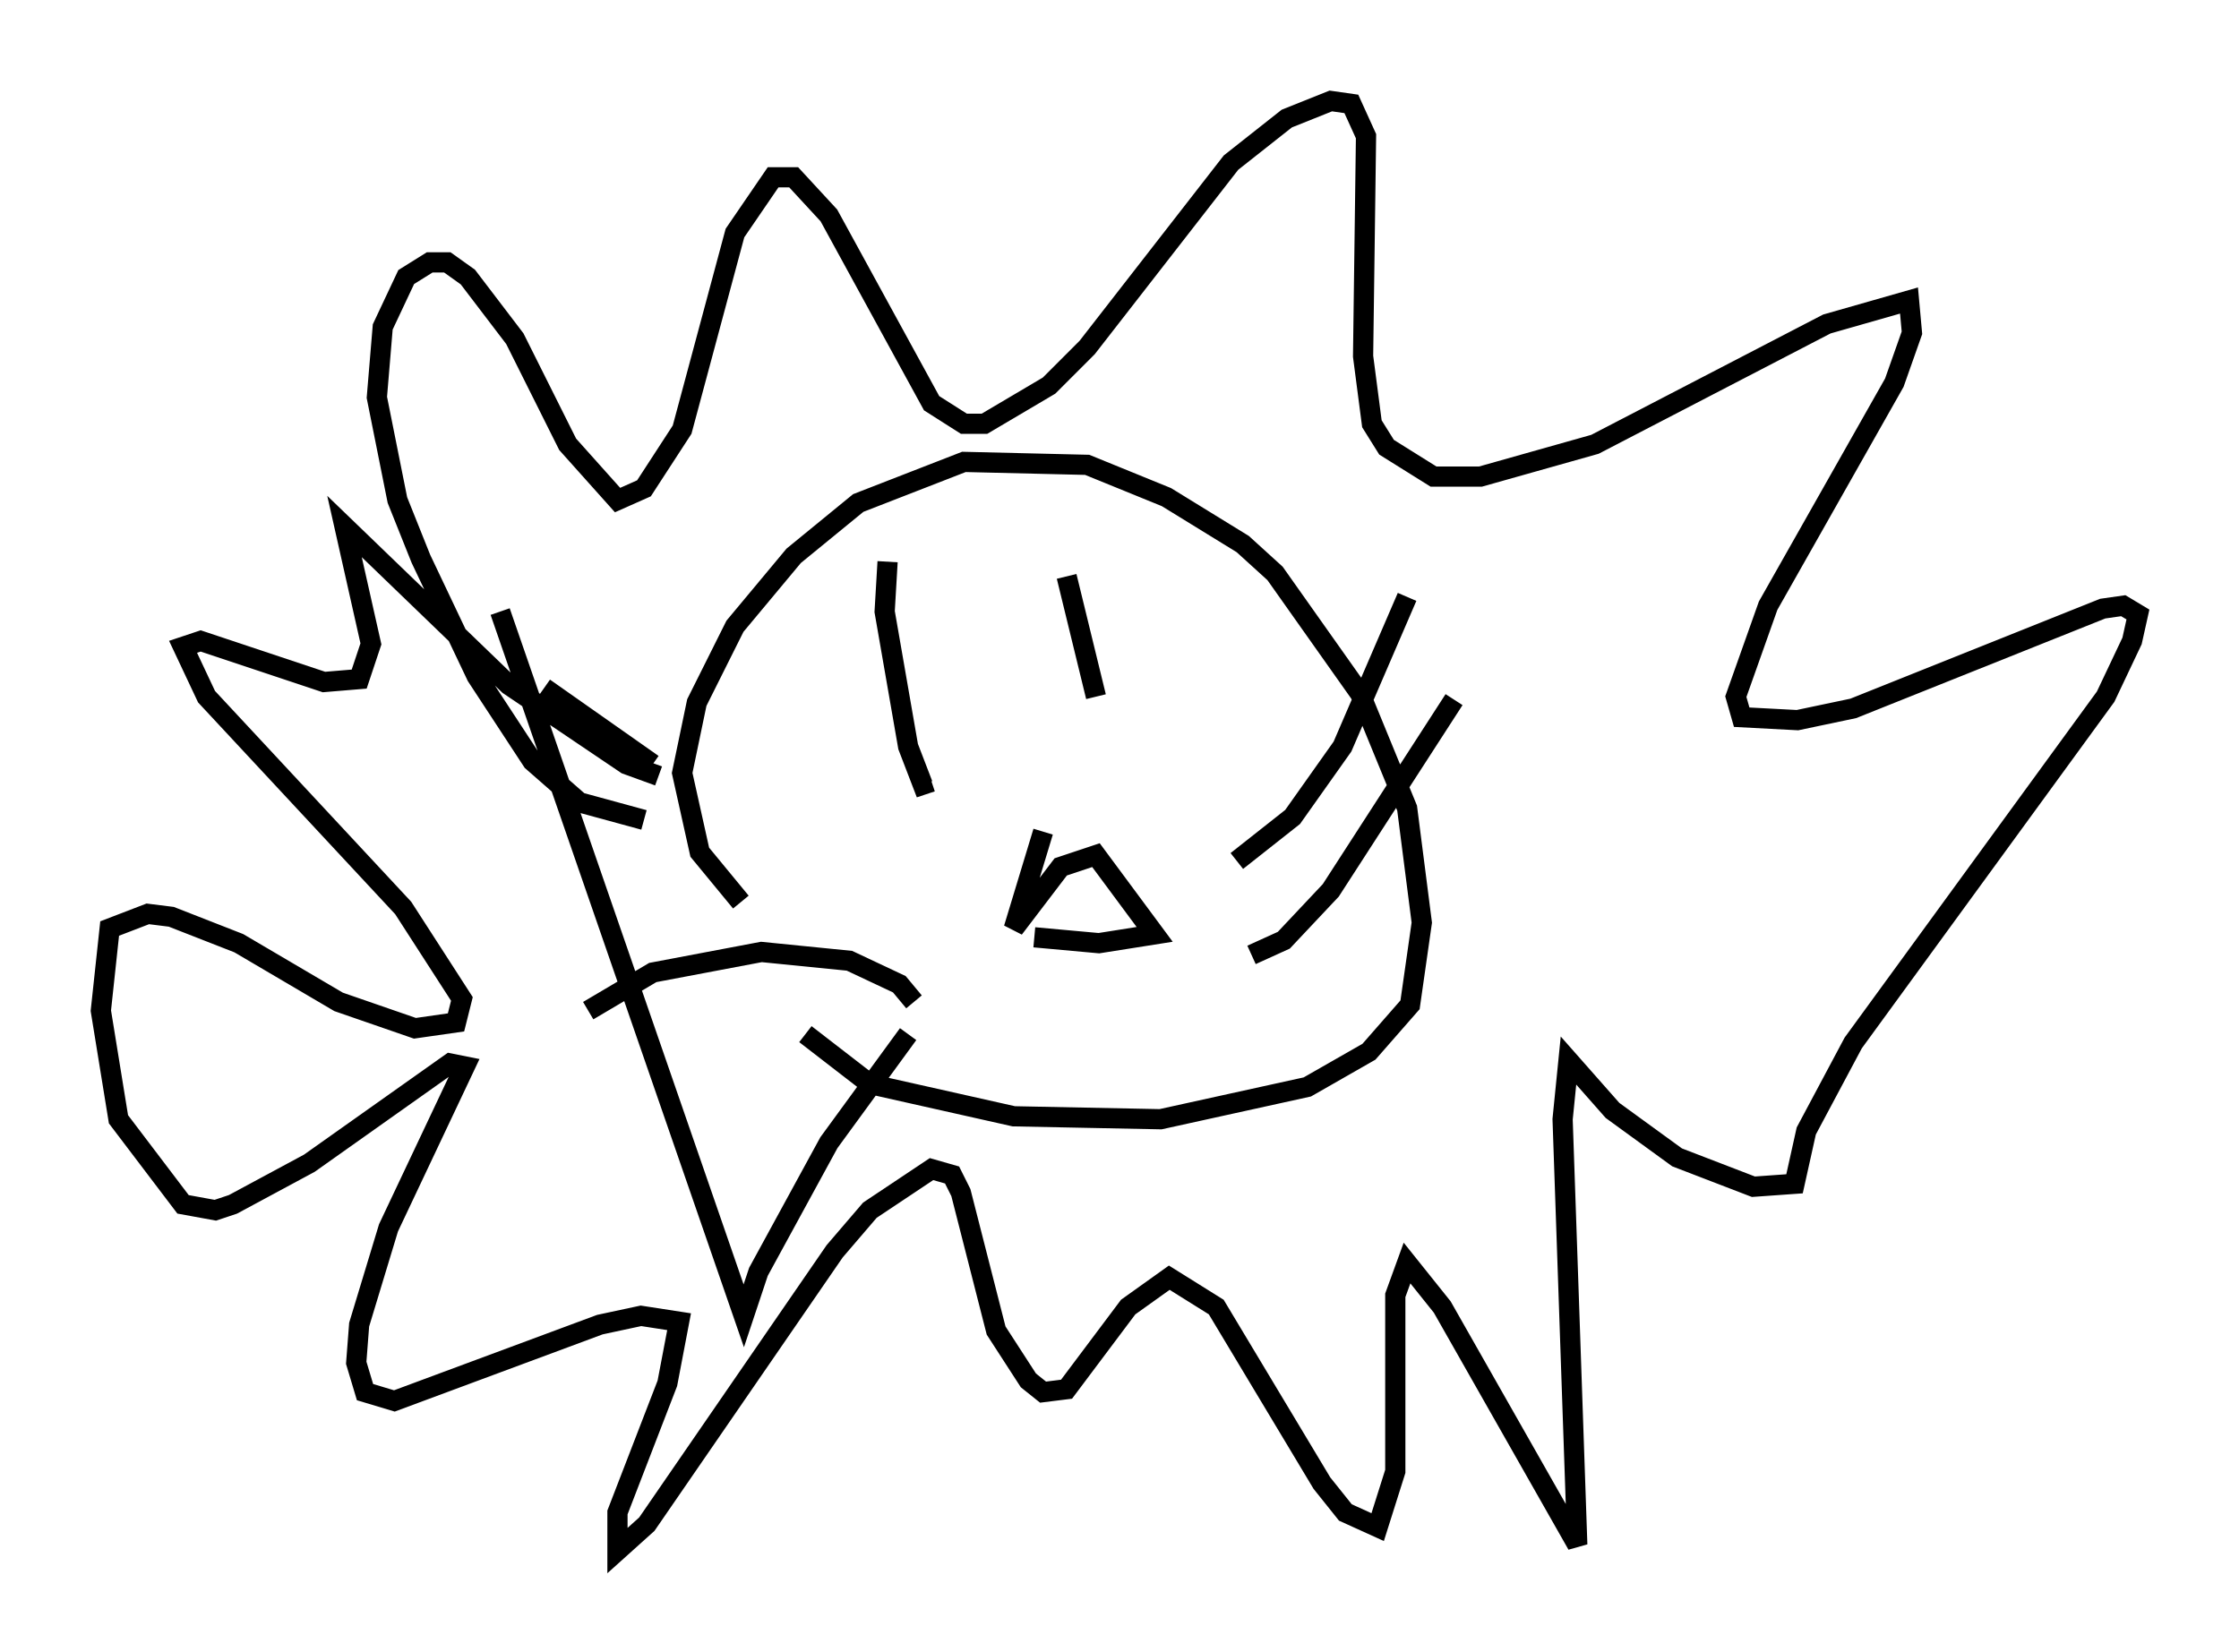 <?xml version="1.0" encoding="utf-8" ?>
<svg baseProfile="full" height="81.754" version="1.1" width="110.804" xmlns="http://www.w3.org/2000/svg" xmlns:ev="http://www.w3.org/2001/xml-events" xmlns:xlink="http://www.w3.org/1999/xlink"><defs /><rect fill="white" height="81.754" width="110.804" x="0" y="0" /><path d="M38.698, 46.106 m-2.034, -1.453 l-2.034, -2.469 -0.872, -3.922 l0.726, -3.486 1.888, -3.777 l2.905, -3.486 3.196, -2.615 l5.229, -2.034 6.101, 0.145 l3.922, 1.598 3.777, 2.324 l1.598, 1.453 4.212, 5.955 l2.324, 5.665 0.726, 5.665 l-0.581, 4.067 -2.034, 2.324 l-3.05, 1.743 -7.263, 1.598 l-7.263, -0.145 -7.117, -1.598 l-3.196, -2.469 m4.067, -23.385 l-0.145, 2.469 1.162, 6.682 l0.726, 1.888 0.436, -0.145 m6.682, -10.168 l1.453, 5.955 m-2.615, 6.682 l-1.453, 4.793 2.324, -3.05 l1.743, -0.581 2.905, 3.922 l-2.76, 0.436 -3.196, -0.291 m10.022, -3.777 l2.76, -2.179 2.469, -3.486 l3.196, -7.408 m-7.698, 17.721 l1.598, -0.726 2.324, -2.469 l6.101, -9.441 m-39.218, 3.341 m-0.436, -0.145 l-5.374, -3.777 m18.302, 15.542 l-0.726, -0.872 -2.469, -1.162 l-4.358, -0.436 -5.374, 1.017 l-3.196, 1.888 m15.832, 1.162 m0.0, 0.0 l-3.922, 5.374 -3.486, 6.391 l-0.726, 2.179 -12.056, -34.86 m7.117, 10.313 l-3.196, -0.872 -2.324, -2.034 l-2.76, -4.212 -2.76, -5.81 l-1.162, -2.905 -1.017, -5.084 l0.291, -3.486 1.162, -2.469 l1.162, -0.726 0.872, 0.0 l1.017, 0.726 2.324, 3.05 l2.615, 5.229 2.469, 2.76 l1.307, -0.581 1.888, -2.905 l2.615, -9.732 1.888, -2.76 l1.017, 0.0 1.743, 1.888 l5.084, 9.296 1.598, 1.017 l1.017, 0.0 3.196, -1.888 l1.888, -1.888 7.117, -9.151 l2.76, -2.179 2.179, -0.872 l1.017, 0.145 0.726, 1.598 l-0.145, 10.894 0.436, 3.341 l0.726, 1.162 2.324, 1.453 l2.324, 0.0 5.665, -1.598 l11.475, -5.955 4.067, -1.162 l0.145, 1.598 -0.872, 2.469 l-6.246, 11.039 -1.598, 4.503 l0.291, 1.017 2.76, 0.145 l2.76, -0.581 12.346, -4.939 l1.017, -0.145 0.726, 0.436 l-0.291, 1.307 -1.307, 2.76 l-12.492, 17.14 -2.324, 4.358 l-0.581, 2.615 -2.034, 0.145 l-3.777, -1.453 -3.196, -2.324 l-2.179, -2.469 -0.291, 2.905 l0.726, 21.061 -6.682, -11.765 l-1.743, -2.179 -0.581, 1.598 l0.0, 8.715 -0.872, 2.76 l-1.598, -0.726 -1.162, -1.453 l-5.229, -8.715 -2.324, -1.453 l-2.034, 1.453 -3.05, 4.067 l-1.162, 0.145 -0.726, -0.581 l-1.598, -2.469 -1.743, -6.827 l-0.436, -0.872 -1.017, -0.291 l-3.05, 2.034 -1.743, 2.034 l-9.296, 13.508 -1.453, 1.307 l0.0, -1.888 2.469, -6.391 l0.581, -3.05 -1.888, -0.291 l-2.034, 0.436 -10.168, 3.777 l-1.453, -0.436 -0.436, -1.453 l0.145, -1.888 1.453, -4.793 l3.777, -7.989 -0.726, -0.145 l-6.972, 4.939 -3.777, 2.034 l-0.872, 0.291 -1.598, -0.291 l-3.196, -4.212 -0.872, -5.374 l0.436, -4.067 1.888, -0.726 l1.162, 0.145 3.341, 1.307 l4.939, 2.905 3.777, 1.307 l2.034, -0.291 0.291, -1.162 l-2.905, -4.503 -9.732, -10.458 l-1.162, -2.469 0.872, -0.291 l6.101, 2.034 1.743, -0.145 l0.581, -1.743 -1.307, -5.81 l8.134, 7.844 5.81, 3.922 l1.598, 0.581 " fill="none" stroke="black" stroke-width="1" /></svg>